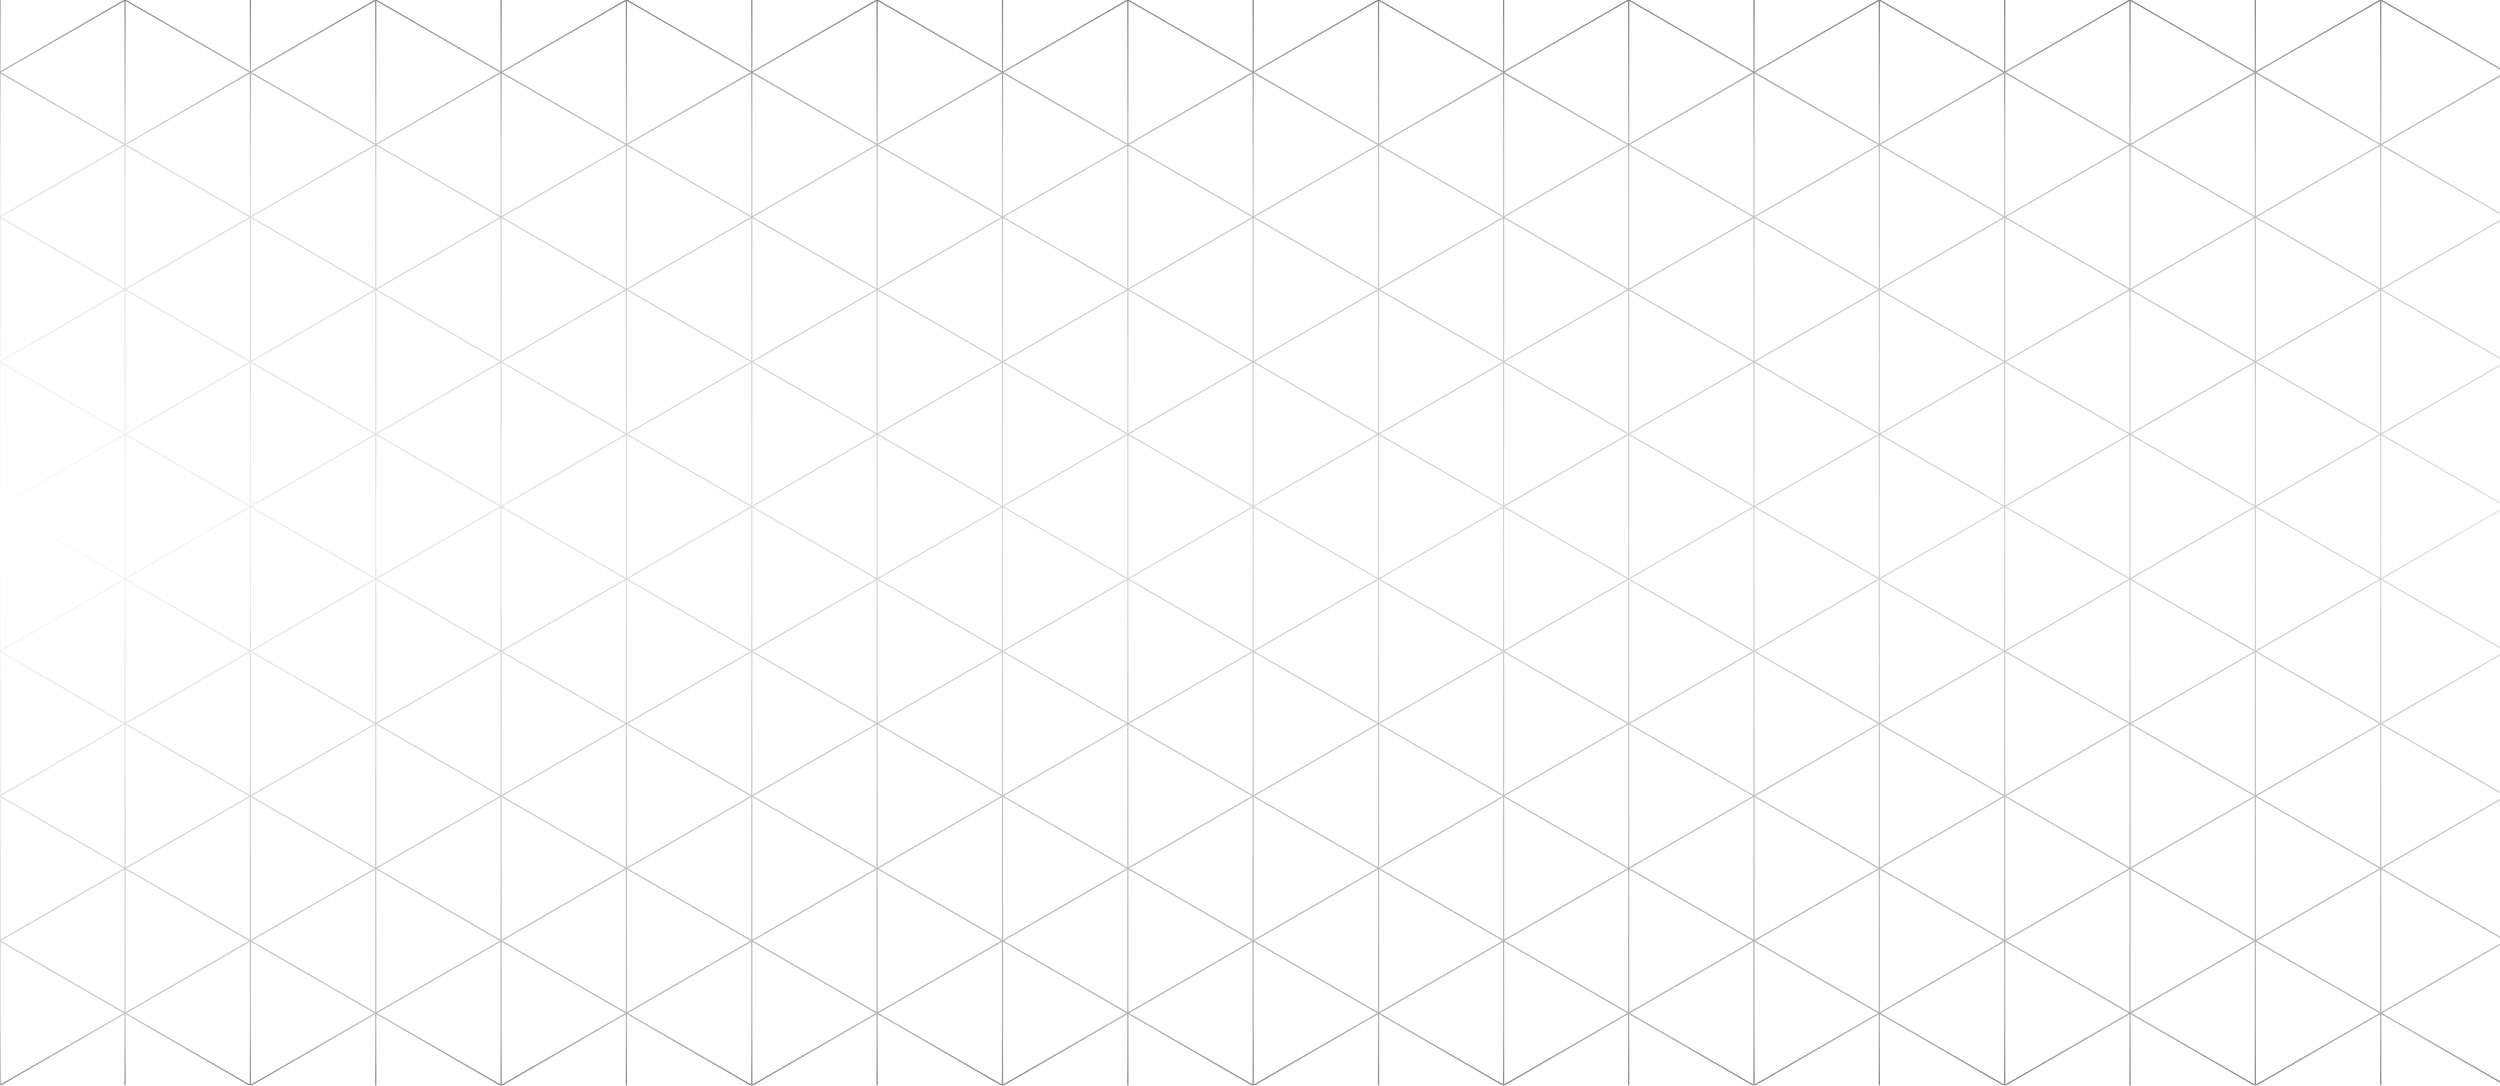 <svg xmlns="http://www.w3.org/2000/svg" width="1216" height="528"
     viewBox="0 0 1216 528" fill="none">
  <g opacity="0.5">
    <path fill-rule="evenodd" clip-rule="evenodd"
          d="M731.049 0H731.635V34.597L791.564 0H792.769L852.844 34.685V0H853.431V34.679L913.5 0H914.704L974.779 34.685V0H975.365V34.685L1035.44 0H1036.65L1096.72 34.685V0H1097.31V34.685L1157.38 0H1158.59L1216 33.148V33.821L1158.28 0.495V69.884L1216 36.557V37.231L1158.57 70.39L1216 103.55V104.223L1158.28 70.896V140.286L1216 106.958V107.633L1158.57 140.792L1216 173.951V174.625L1158.28 141.297V210.687L1216 177.36V178.034L1158.57 211.193L1216 244.352V245.026L1158.28 211.699V281.089L1216 247.762V248.436L1158.57 281.595L1216 314.754V315.428L1158.28 282.101V351.491L1216 318.163V318.837L1158.57 351.996L1216 385.155V385.829L1158.28 352.502V421.892L1216 388.565V389.239L1158.57 422.398L1216 455.556V456.231L1158.28 422.904V492.294L1216 458.966V459.641L1158.57 492.799L1216 525.958V526.633L1158.28 493.305V528H1157.69V493.303L1157.69 493.304L1097.59 528H1096.43L1036.34 493.303L1036.34 528H1035.75V493.311L975.665 528H974.491L914.398 493.304V528H913.812V493.304L853.718 528H852.557L792.459 493.305V528H791.872L791.871 493.303L731.777 528H730.908L670.813 493.303V528H670.227V493.305L610.128 528H608.967L548.873 493.304V528H548.287V493.303L488.199 528H487.025L426.934 493.305V528H426.347L426.346 493.303L366.252 528H365.09L304.997 493.304L304.995 493.303V528H304.408V493.311L244.322 528H243.149L183.055 493.304V528H182.469V493.304L122.37 528H121.21L61.12 493.305V528H60.53V493.303V493.304L0.43 528H0V0H0.29V34.597L60.22 0H61.43L121.5 34.685V0H122.09V34.679L182.156 0H183.362L243.436 34.685V0H244.023V34.685L304.098 0H305.303L365.378 34.685V0H365.965V34.685L426.037 0H427.245L487.319 34.685V0H487.906V34.685L547.978 0H549.187L609.254 34.679V0H609.841V34.685L669.914 0H671.122L731.049 34.597V0ZM61.41 351.996L121.5 386.692V317.3L61.41 351.996ZM244.023 35.694V105.087L304.117 70.39L244.023 35.694ZM427.225 351.996L487.319 386.692V317.3L427.225 351.996ZM792.459 282.101V351.491L852.55 316.796L792.459 282.101ZM853.431 387.702V457.094L913.524 422.398L853.431 387.702ZM488.193 316.796L548.287 351.491V282.1L488.193 316.796ZM488.193 387.197L548.287 421.893V352.501L488.193 387.197ZM792.75 70.39L852.844 105.087V35.694L792.75 70.39ZM853.431 246.904V316.291L913.518 281.595L853.431 246.904ZM914.692 492.799L974.779 527.495V458.109L914.692 492.799ZM183.055 0.493V69.886L243.149 35.189L183.055 0.493ZM670.813 0.493V69.886L730.908 35.189L670.813 0.493ZM244.316 175.992L304.408 210.687V141.297L244.316 175.992ZM304.995 282.099V351.493L304.997 351.491L365.09 316.796L304.997 282.1L304.995 282.099ZM426.346 140.288V70.894L366.252 105.591L426.346 140.288ZM610.135 316.796L670.227 351.491V282.101L610.135 316.796ZM792.75 492.799L852.844 527.495V458.104L792.75 492.799ZM792.458 0.495V69.885L852.55 35.19L792.458 0.495ZM244.316 105.591L304.408 140.286V70.896L244.316 105.591ZM731.635 176.585V245.802L791.583 211.193L731.635 176.585ZM853.431 458.109V527.495L913.525 492.799L853.431 458.109ZM853.431 317.306V386.692L913.518 351.996L853.431 317.306ZM792.75 351.996L852.844 386.692V317.3L792.75 351.996ZM305.284 492.799L365.378 527.495V458.109L305.284 492.799ZM549.167 351.996L609.254 386.692V317.306L549.167 351.996ZM60.53 351.492V282.099V282.1L0.43 316.796L60.53 351.492ZM1097.31 458.109V527.495L1157.4 492.799L1097.31 458.109ZM1036.63 211.193L1096.72 245.89V176.497L1036.63 211.193ZM975.366 458.104V527.495L1035.46 492.799L975.366 458.104ZM548.873 282.1V351.491L608.967 316.796L548.873 282.1ZM183.055 352.501V421.893L243.149 387.197L183.055 352.501ZM487.906 317.3V386.692L547.999 351.996L487.906 317.3ZM1036.34 141.296V210.689L1096.43 175.992L1036.34 141.296ZM1036.63 351.996L1096.72 386.692V317.3L1036.63 351.996ZM426.934 141.297V210.687L487.025 175.992L426.934 141.297ZM1157.69 281.09L1157.69 281.092V211.696L1157.69 211.698L1097.59 246.394L1157.69 281.09ZM365.965 458.109V527.495L426.058 492.799L365.965 458.109ZM61.12 141.297V210.687L121.21 175.992L61.12 141.297ZM0.29 106.184V175.4L60.24 140.792L0.29 106.184ZM609.841 176.497V245.889L669.934 211.193L609.841 176.497ZM975.66 316.796L1035.75 351.491V282.101L975.66 316.796ZM1097.31 317.3V386.692L1157.4 351.996L1097.31 317.3ZM122.09 35.694V105.08L182.175 70.39L122.09 35.694ZM61.41 70.39L121.5 105.087V35.694L61.41 70.39ZM60.53 210.689V210.69V141.296L0.43 175.992L60.53 210.689ZM671.102 140.792L731.049 175.4V106.184L671.102 140.792ZM0.29 458.191V527.408L60.24 492.799L0.29 458.191ZM548.873 141.296V210.688L608.966 175.992L548.873 141.296ZM426.346 69.886V0.493L366.252 35.189L426.346 69.886ZM61.41 281.595L121.5 316.291V246.899L61.41 281.595ZM671.102 492.799L731.049 527.407V458.191L671.102 492.799ZM610.135 35.189L670.226 69.885V0.494L610.135 35.189ZM60.53 140.288V70.894L0.43 105.592L60.53 140.288ZM609.841 246.899V316.291L669.934 281.595L609.841 246.899ZM305.284 351.996L365.378 386.692V317.3L305.284 351.996ZM487.906 246.899V316.291L547.999 281.595L487.906 246.899ZM365.965 246.899V316.291L426.058 281.595L365.965 246.899ZM426.346 421.893V352.506L366.252 387.197L426.346 421.893ZM975.366 317.3V386.692L1035.46 351.996L975.366 317.3ZM853.718 387.197L913.812 421.893V352.501L853.718 387.197ZM1097.31 35.694V105.087L1157.4 70.39L1097.31 35.694ZM914.686 422.398L974.779 457.094V387.702L914.686 422.398ZM365.965 317.3V386.692L426.058 351.996L365.965 317.3ZM304.994 70.894V140.288H304.997L365.09 105.591L304.997 70.895L304.994 70.894ZM183.055 141.296V210.689L243.149 175.992L183.055 141.296ZM183.055 282.1V351.491L243.149 316.796L183.055 282.1ZM914.398 352.501V421.893L974.491 387.197L914.398 352.501ZM914.686 351.996L974.779 386.692V317.3L914.686 351.996ZM1036.63 281.595L1096.72 316.291V246.899L1036.63 281.595ZM1036.34 70.894V140.288L1096.43 105.591L1036.34 70.894ZM183.343 281.595L243.436 316.291V246.899L183.343 281.595ZM0.29 387.789V457.007L60.24 422.398L0.29 387.789ZM671.102 211.193L731.049 245.802V176.585L671.102 211.193ZM426.934 0.495V69.884L487.025 35.189L426.934 0.495ZM0.29 317.389V386.605L60.24 351.996L0.29 317.389ZM671.102 422.398L731.049 457.006V387.789L671.102 422.398ZM670.813 352.5V421.894L730.908 387.197L670.813 352.5ZM61.12 0.495V69.885L121.21 35.19L61.12 0.495ZM183.343 351.996L243.436 386.692V317.3L183.343 351.996ZM671.101 70.39L731.049 104.999V35.782L671.101 70.39ZM914.398 70.895V140.288L974.491 105.591L914.398 70.895ZM791.87 140.288H791.872V70.894L791.87 70.895L731.777 105.592L791.87 140.288ZM792.75 211.193L852.844 245.89V176.497L792.75 211.193ZM1036.34 352.506V421.894L1096.43 387.197L1036.34 352.506ZM244.316 246.394L304.408 281.089V211.699L244.316 246.394ZM61.41 211.193L121.5 245.89V176.497L61.41 211.193ZM792.458 141.297V210.687L852.55 175.992L792.458 141.297ZM365.965 106.096V175.488L426.058 140.792L365.965 106.096ZM610.135 387.197L670.227 421.892V352.502L610.135 387.197ZM244.316 387.197L304.408 421.892V352.502L244.316 387.197ZM122.37 387.197L182.469 421.893V352.501L122.37 387.197ZM426.934 352.502V421.892L487.025 387.197L426.934 352.502ZM792.459 422.904V492.294L852.55 457.599L792.459 422.904ZM1097.31 176.497V245.89L1157.4 211.193L1097.31 176.497ZM548.873 70.895V140.287L608.966 105.591L548.873 70.895ZM853.718 105.591L913.812 140.288V70.895L853.718 105.591ZM792.458 70.896V140.286L852.55 105.591L792.458 70.896ZM488.193 175.992L548.287 210.689V141.296L488.193 175.992ZM487.906 458.109V527.495L547.993 492.799L487.906 458.109ZM670.814 210.688L730.908 175.992L670.813 141.296L670.814 210.688ZM122.09 317.306V386.692L182.176 351.996L122.09 317.306ZM549.16 492.799L609.254 527.495V458.109L549.16 492.799ZM122.37 316.796L182.469 351.491V282.1L122.37 316.796ZM975.366 246.899V316.291L1035.46 281.595L975.366 246.899ZM975.659 105.591L1035.75 140.286V70.896L975.659 105.591ZM304.995 352.506V421.895L304.997 421.893L365.09 387.197L304.997 352.507L304.995 352.506ZM61.12 352.502V421.892L121.21 387.197L61.12 352.502ZM244.023 317.3V386.692L304.117 351.996L244.023 317.3ZM671.102 351.996L731.049 386.604V317.388L671.102 351.996ZM426.934 70.897V140.286L487.025 105.591L426.934 70.897ZM61.12 70.896V140.286L121.21 105.591L61.12 70.896ZM549.16 422.398L609.254 457.094V387.702L549.16 422.398ZM853.718 246.394L913.812 281.091V211.698L853.718 246.394ZM791.87 281.091L791.872 281.092V211.697L791.87 211.698L731.777 246.394L791.87 281.091ZM305.284 140.792L365.378 175.488V106.096L305.284 140.792ZM426.346 281.09V211.698L366.252 246.394L426.346 281.09ZM60.53 69.886V69.887V0.492L0.43 35.19L60.53 69.886ZM183.055 422.903V492.295L243.149 457.599L183.055 422.903ZM122.37 457.599L182.469 492.295V422.903L122.37 457.599ZM488.193 457.599L548.287 492.295V422.903L488.193 457.599ZM914.398 0.493V69.886L974.491 35.189L914.398 0.493ZM791.871 492.289L791.872 422.901L791.87 422.903L731.777 457.599L791.871 492.289ZM975.659 246.394L1035.75 281.089V211.699L975.659 246.394ZM549.16 140.792L609.254 175.488V106.096L549.16 140.792ZM487.906 387.702V457.094L547.999 422.398L487.906 387.702ZM609.841 387.702V457.094L669.934 422.398L609.841 387.702ZM427.225 422.398L487.319 457.094V387.702L427.225 422.398ZM244.023 106.096V175.488L304.117 140.792L244.023 106.096ZM183.343 140.792L243.436 175.488V106.096L183.343 140.792ZM548.873 422.903V492.295L608.967 457.599L548.873 422.903ZM61.41 140.792L121.5 175.488V106.096L61.41 140.792ZM305.284 422.398L365.378 457.094V387.702L305.284 422.398ZM122.09 176.497V245.89L182.181 211.193L122.09 176.497ZM1157.69 210.689L1157.69 210.69V141.296H1157.69L1097.59 175.992L1157.69 210.689ZM975.366 387.702V457.094L1035.46 422.398L975.366 387.702ZM244.316 457.599L304.408 492.294V422.904L244.316 457.599ZM853.718 457.599L913.812 492.295V422.903L853.718 457.599ZM914.398 211.698V281.091L974.491 246.394L914.398 211.698ZM975.66 457.599L1035.75 492.294V422.904L975.66 457.599ZM914.398 422.903V492.295L974.491 457.599L914.398 422.903ZM670.813 211.697V281.09L730.908 246.394L670.813 211.697ZM61.12 422.904V492.294L121.21 457.599L61.12 422.904ZM487.906 35.694V105.087L547.999 70.39L487.906 35.694ZM610.135 457.599L670.227 492.294V422.904L610.135 457.599ZM427.225 492.799L487.319 527.495V458.104L427.225 492.799ZM792.459 352.502V421.892L852.55 387.197L792.459 352.502ZM609.841 106.096V175.488L669.934 140.792L609.841 106.096ZM426.934 422.904V492.294L487.025 457.599L426.934 422.904ZM0.29 176.585V245.802L60.24 211.193L0.29 176.585ZM609.841 458.103V527.495L669.934 492.799L609.841 458.103ZM365.965 387.702V457.094L426.058 422.398L365.965 387.702ZM183.343 211.193L243.436 245.89V176.497L183.343 211.193ZM1157.69 351.491L1157.69 351.493V282.098L1157.69 282.1L1097.59 316.796L1157.69 351.491ZM914.686 70.39L974.779 105.087V35.694L914.686 70.39ZM975.66 387.197L1035.75 421.892V352.502L975.66 387.197ZM914.686 140.792L974.779 175.488V106.096L914.686 140.792ZM731.635 246.987V316.203L791.583 281.595L731.635 246.987ZM914.686 281.595L974.779 316.291V246.899L914.686 281.595ZM1036.63 492.799L1096.72 527.495V458.109L1036.63 492.799ZM1036.63 422.398L1096.72 457.094V387.702L1036.63 422.398ZM731.635 387.789V457.007L791.583 422.398L731.635 387.789ZM304.994 141.296L304.995 210.69L304.997 210.689L365.09 175.992L304.997 141.296H304.994ZM183.055 70.895V140.288L243.149 105.591L183.055 70.895ZM853.431 176.497V245.89L913.524 211.193L853.431 176.497ZM914.686 211.193L974.779 245.89V176.497L914.686 211.193ZM488.193 105.591L548.287 140.288V70.895L488.193 105.591ZM791.87 69.886L791.872 69.887V0.492L791.87 0.493L731.777 35.19L791.87 69.886ZM60.53 281.091V211.697V211.698L0.43 246.394L60.53 281.091ZM244.316 316.796L304.408 351.491V282.101L244.316 316.796ZM1157.69 421.893L1157.69 421.895V352.506L1157.69 352.507L1097.59 387.197L1157.69 421.893ZM1036.63 140.792L1096.72 175.488V106.096L1036.63 140.792ZM914.398 282.1V351.491L974.491 316.796L914.398 282.1ZM791.87 351.492L791.872 351.493V282.099L791.87 282.1L731.777 316.796L791.87 351.492ZM610.135 175.992L670.226 210.687V141.297L610.135 175.992ZM426.346 210.689V141.296L366.252 175.992L426.346 210.689ZM853.718 316.796L913.812 351.491V282.1L853.718 316.796ZM1036.34 281.09L1096.43 246.394L1036.34 211.697V281.09ZM1097.31 246.899V316.291L1157.4 281.595L1097.31 246.899ZM791.87 421.893L791.872 421.895V352.5L791.87 352.501L731.777 387.197L791.87 421.893ZM0.29 35.782V104.999L60.24 70.39L0.29 35.782ZM427.225 211.193L487.319 245.889V176.497L427.225 211.193ZM122.37 175.992L182.468 210.689V141.296L122.37 175.992ZM610.135 105.591L670.226 140.286V70.896L610.135 105.591ZM365.965 176.497V245.89L426.058 211.193L365.965 176.497ZM792.75 422.398L852.844 457.094V387.702L792.75 422.398ZM975.366 176.497V245.89L1035.46 211.193L975.366 176.497ZM670.813 70.894V140.288L730.908 105.591L670.813 70.894ZM304.995 422.907V492.296L304.997 492.295L365.09 457.599L304.997 422.908L304.995 422.907ZM122.09 106.096V175.488L182.181 140.792L122.09 106.096ZM1157.69 492.295L1157.69 492.296V422.907L1157.69 422.908L1097.6 457.599L1157.69 492.295ZM1036.34 422.907V492.295L1096.43 457.599L1036.34 422.907ZM853.718 35.19L913.812 69.886V0.493L853.718 35.19ZM122.09 387.702V457.094L182.181 422.398L122.09 387.702ZM487.906 176.497V245.889L547.999 211.193L487.906 176.497ZM183.343 422.398L243.436 457.094V387.702L183.343 422.398ZM1036.34 0.493V69.886L1096.43 35.189L1036.34 0.493ZM549.16 211.193L609.254 245.889V176.497L549.16 211.193ZM60.53 492.289V492.29V422.902V422.903L0.43 457.599L60.53 492.289ZM244.023 387.702V457.094L304.117 422.398L244.023 387.702ZM426.346 492.295V422.907L366.258 457.599L426.346 492.295ZM244.023 458.104V527.495L304.117 492.799L244.023 458.104ZM792.458 211.699L792.459 281.089L852.55 246.394L792.458 211.699ZM1097.31 106.096V175.488L1157.4 140.792L1097.31 106.096ZM61.41 492.799L121.5 527.495V458.104L61.41 492.799ZM244.316 35.189L304.408 69.885V0.494L244.316 35.189ZM61.41 422.398L121.5 457.094V387.702L61.41 422.398ZM670.813 422.902V492.289L730.908 457.599L670.813 422.902ZM548.873 0.493V69.885L608.966 35.189L548.873 0.493ZM1157.69 140.288H1157.69V70.894L1157.69 70.895L1097.59 105.591L1157.69 140.288ZM1036.34 351.491L1096.43 316.796L1036.34 282.1V351.491ZM122.37 105.591L182.468 140.288V70.895L122.37 105.591ZM731.635 106.184V175.4L791.583 140.792L731.635 106.184ZM792.75 140.792L852.844 175.488V106.096L792.75 140.792ZM426.934 282.101V351.491L487.025 316.796L426.934 282.101ZM853.431 106.096V175.488L913.524 140.792L853.431 106.096ZM853.431 35.694V105.08L913.518 70.39L853.431 35.694ZM244.023 246.899V316.291L304.117 281.595L244.023 246.899ZM427.225 281.595L487.319 316.291V246.899L427.225 281.595ZM244.023 176.497V245.89L304.117 211.193L244.023 176.497ZM975.659 35.189L1035.75 69.884V0.494L975.659 35.189ZM975.365 35.694L975.366 105.087L1035.46 70.39L975.365 35.694ZM305.284 281.595L365.378 316.291V246.899L305.284 281.595ZM426.934 211.699V281.089L487.025 246.394L426.934 211.699ZM487.906 106.096V175.488L547.999 140.792L487.906 106.096ZM609.841 35.694V105.087L669.934 70.39L609.841 35.694ZM122.09 458.109V527.495L182.181 492.799L122.09 458.109ZM488.193 246.394L548.287 281.09V211.698L488.193 246.394ZM792.75 281.595L852.844 316.291V246.899L792.75 281.595ZM731.635 35.782V104.999L791.583 70.39L731.635 35.782ZM304.995 211.697V281.092L304.997 281.09L365.09 246.394L304.997 211.698L304.995 211.697ZM670.813 282.1V351.491L730.908 316.796L670.813 282.1ZM549.167 70.39L609.254 105.08V35.694L549.167 70.39ZM122.09 246.904V316.291L182.176 281.595L122.09 246.904ZM549.167 281.595L609.254 316.291V246.904L549.167 281.595ZM427.225 70.39L487.319 105.087V35.694L427.225 70.39ZM609.841 317.3V386.692L669.934 351.996L609.841 317.3ZM305.284 211.193L365.378 245.89V176.497L305.284 211.193ZM731.635 458.191V527.408L791.583 492.799L731.635 458.191ZM975.659 175.992L1035.75 210.687V141.297L975.659 175.992ZM183.343 70.39L243.436 105.087V35.694L183.343 70.39ZM305.284 70.39L365.378 105.087V35.694L305.284 70.39ZM0.29 246.987V316.203L60.24 281.595L0.29 246.987ZM60.53 421.893V421.895V352.5V352.501L0.43 387.197L60.53 421.893ZM671.102 281.595L731.049 316.203V246.986L671.102 281.595ZM548.873 352.501V421.893L608.967 387.197L548.873 352.501ZM427.225 140.792L487.319 175.488V106.096L427.225 140.792ZM731.635 317.389V386.605L791.583 351.996L731.635 317.389ZM488.193 35.189L548.287 69.886V0.493L488.193 35.189ZM365.965 35.694V105.087L426.058 70.39L365.965 35.694ZM1157.69 69.886L1157.69 69.887V0.492L1157.69 0.493L1097.59 35.189L1157.69 69.886ZM548.873 211.698V281.09L608.966 246.394L548.873 211.698ZM61.12 282.101V351.491L121.21 316.796L61.12 282.101ZM122.37 35.19L182.468 69.886V0.493L122.37 35.19ZM1036.63 70.39L1096.72 105.087V35.694L1036.63 70.39ZM853.718 175.992L913.812 210.689V141.296L853.718 175.992ZM975.366 106.096V175.488L1035.46 140.792L975.366 106.096ZM914.398 141.296V210.689L974.491 175.992L914.398 141.296ZM426.346 351.491V282.1L366.252 316.796L426.346 351.491ZM183.055 211.698V281.091L243.149 246.394L183.055 211.698ZM122.37 246.394L182.469 281.091L182.468 211.698L122.37 246.394ZM304.994 0.492V69.887L304.997 69.886L365.09 35.189L304.997 0.493L304.994 0.492ZM610.135 246.394L670.227 281.089L670.226 211.699L610.135 246.394ZM183.348 492.799L243.437 527.495L243.436 458.109L183.348 492.799ZM791.87 210.689L791.872 210.69V141.296H791.87L731.777 175.992L791.87 210.689ZM1097.31 387.702V457.094L1157.4 422.398L1097.31 387.702ZM61.12 211.699V281.089L121.21 246.394L61.12 211.699Z"
          fill="url(#paint0_linear_4586_5933)"></path>
    <path fill-rule="evenodd" clip-rule="evenodd"
          d="M731.049 0H731.635V34.597L791.564 0H792.769L852.844 34.685V0H853.431V34.679L913.5 0H914.704L974.779 34.685V0H975.365V34.685L1035.44 0H1036.65L1096.72 34.685V0H1097.31V34.685L1157.38 0H1158.59L1216 33.148V33.821L1158.28 0.495V69.884L1216 36.557V37.231L1158.57 70.39L1216 103.55V104.223L1158.28 70.896V140.286L1216 106.958V107.633L1158.57 140.792L1216 173.951V174.625L1158.28 141.297V210.687L1216 177.36V178.034L1158.57 211.193L1216 244.352V245.026L1158.28 211.699V281.089L1216 247.762V248.436L1158.57 281.595L1216 314.754V315.428L1158.28 282.101V351.491L1216 318.163V318.837L1158.57 351.996L1216 385.155V385.829L1158.28 352.502V421.892L1216 388.565V389.239L1158.57 422.398L1216 455.556V456.231L1158.28 422.904V492.294L1216 458.966V459.641L1158.57 492.799L1216 525.958V526.633L1158.28 493.305V528H1157.69V493.303L1157.69 493.304L1097.59 528H1096.43L1036.34 493.303L1036.34 528H1035.75V493.311L975.665 528H974.491L914.398 493.304V528H913.812V493.304L853.718 528H852.557L792.459 493.305V528H791.872L791.871 493.303L731.777 528H730.908L670.813 493.303V528H670.227V493.305L610.128 528H608.967L548.873 493.304V528H548.287V493.303L488.199 528H487.025L426.934 493.305V528H426.347L426.346 493.303L366.252 528H365.09L304.997 493.304L304.995 493.303V528H304.408V493.311L244.322 528H243.149L183.055 493.304V528H182.469V493.304L122.37 528H121.21L61.12 493.305V528H60.53V493.303V493.304L0.43 528H0V0H0.29V34.597L60.22 0H61.43L121.5 34.685V0H122.09V34.679L182.156 0H183.362L243.436 34.685V0H244.023V34.685L304.098 0H305.303L365.378 34.685V0H365.965V34.685L426.037 0H427.245L487.319 34.685V0H487.906V34.685L547.978 0H549.187L609.254 34.679V0H609.841V34.685L669.914 0H671.122L731.049 34.597V0ZM61.41 351.996L121.5 386.692V317.3L61.41 351.996ZM244.023 35.694V105.087L304.117 70.39L244.023 35.694ZM427.225 351.996L487.319 386.692V317.3L427.225 351.996ZM792.459 282.101V351.491L852.55 316.796L792.459 282.101ZM853.431 387.702V457.094L913.524 422.398L853.431 387.702ZM488.193 316.796L548.287 351.491V282.1L488.193 316.796ZM488.193 387.197L548.287 421.893V352.501L488.193 387.197ZM792.75 70.39L852.844 105.087V35.694L792.75 70.39ZM853.431 246.904V316.291L913.518 281.595L853.431 246.904ZM914.692 492.799L974.779 527.495V458.109L914.692 492.799ZM183.055 0.493V69.886L243.149 35.189L183.055 0.493ZM670.813 0.493V69.886L730.908 35.189L670.813 0.493ZM244.316 175.992L304.408 210.687V141.297L244.316 175.992ZM304.995 282.099V351.493L304.997 351.491L365.09 316.796L304.997 282.1L304.995 282.099ZM426.346 140.288V70.894L366.252 105.591L426.346 140.288ZM610.135 316.796L670.227 351.491V282.101L610.135 316.796ZM792.75 492.799L852.844 527.495V458.104L792.75 492.799ZM792.458 0.495V69.885L852.55 35.19L792.458 0.495ZM244.316 105.591L304.408 140.286V70.896L244.316 105.591ZM731.635 176.585V245.802L791.583 211.193L731.635 176.585ZM853.431 458.109V527.495L913.525 492.799L853.431 458.109ZM853.431 317.306V386.692L913.518 351.996L853.431 317.306ZM792.75 351.996L852.844 386.692V317.3L792.75 351.996ZM305.284 492.799L365.378 527.495V458.109L305.284 492.799ZM549.167 351.996L609.254 386.692V317.306L549.167 351.996ZM60.53 351.492V282.099V282.1L0.43 316.796L60.53 351.492ZM1097.31 458.109V527.495L1157.4 492.799L1097.31 458.109ZM1036.63 211.193L1096.72 245.89V176.497L1036.63 211.193ZM975.366 458.104V527.495L1035.46 492.799L975.366 458.104ZM548.873 282.1V351.491L608.967 316.796L548.873 282.1ZM183.055 352.501V421.893L243.149 387.197L183.055 352.501ZM487.906 317.3V386.692L547.999 351.996L487.906 317.3ZM1036.34 141.296V210.689L1096.43 175.992L1036.34 141.296ZM1036.63 351.996L1096.72 386.692V317.3L1036.63 351.996ZM426.934 141.297V210.687L487.025 175.992L426.934 141.297ZM1157.69 281.09L1157.69 281.092V211.696L1157.69 211.698L1097.59 246.394L1157.69 281.09ZM365.965 458.109V527.495L426.058 492.799L365.965 458.109ZM61.12 141.297V210.687L121.21 175.992L61.12 141.297ZM0.29 106.184V175.4L60.24 140.792L0.29 106.184ZM609.841 176.497V245.889L669.934 211.193L609.841 176.497ZM975.66 316.796L1035.75 351.491V282.101L975.66 316.796ZM1097.31 317.3V386.692L1157.4 351.996L1097.31 317.3ZM122.09 35.694V105.08L182.175 70.39L122.09 35.694ZM61.41 70.39L121.5 105.087V35.694L61.41 70.39ZM60.53 210.689V210.69V141.296L0.43 175.992L60.53 210.689ZM671.102 140.792L731.049 175.4V106.184L671.102 140.792ZM0.29 458.191V527.408L60.24 492.799L0.29 458.191ZM548.873 141.296V210.688L608.966 175.992L548.873 141.296ZM426.346 69.886V0.493L366.252 35.189L426.346 69.886ZM61.41 281.595L121.5 316.291V246.899L61.41 281.595ZM671.102 492.799L731.049 527.407V458.191L671.102 492.799ZM610.135 35.189L670.226 69.885V0.494L610.135 35.189ZM60.53 140.288V70.894L0.43 105.592L60.53 140.288ZM609.841 246.899V316.291L669.934 281.595L609.841 246.899ZM305.284 351.996L365.378 386.692V317.3L305.284 351.996ZM487.906 246.899V316.291L547.999 281.595L487.906 246.899ZM365.965 246.899V316.291L426.058 281.595L365.965 246.899ZM426.346 421.893V352.506L366.252 387.197L426.346 421.893ZM975.366 317.3V386.692L1035.46 351.996L975.366 317.3ZM853.718 387.197L913.812 421.893V352.501L853.718 387.197ZM1097.31 35.694V105.087L1157.4 70.39L1097.31 35.694ZM914.686 422.398L974.779 457.094V387.702L914.686 422.398ZM365.965 317.3V386.692L426.058 351.996L365.965 317.3ZM304.994 70.894V140.288H304.997L365.09 105.591L304.997 70.895L304.994 70.894ZM183.055 141.296V210.689L243.149 175.992L183.055 141.296ZM183.055 282.1V351.491L243.149 316.796L183.055 282.1ZM914.398 352.501V421.893L974.491 387.197L914.398 352.501ZM914.686 351.996L974.779 386.692V317.3L914.686 351.996ZM1036.63 281.595L1096.72 316.291V246.899L1036.63 281.595ZM1036.34 70.894V140.288L1096.43 105.591L1036.34 70.894ZM183.343 281.595L243.436 316.291V246.899L183.343 281.595ZM0.29 387.789V457.007L60.24 422.398L0.29 387.789ZM671.102 211.193L731.049 245.802V176.585L671.102 211.193ZM426.934 0.495V69.884L487.025 35.189L426.934 0.495ZM0.29 317.389V386.605L60.24 351.996L0.29 317.389ZM671.102 422.398L731.049 457.006V387.789L671.102 422.398ZM670.813 352.5V421.894L730.908 387.197L670.813 352.5ZM61.12 0.495V69.885L121.21 35.19L61.12 0.495ZM183.343 351.996L243.436 386.692V317.3L183.343 351.996ZM671.101 70.39L731.049 104.999V35.782L671.101 70.39ZM914.398 70.895V140.288L974.491 105.591L914.398 70.895ZM791.87 140.288H791.872V70.894L791.87 70.895L731.777 105.592L791.87 140.288ZM792.75 211.193L852.844 245.89V176.497L792.75 211.193ZM1036.34 352.506V421.894L1096.43 387.197L1036.34 352.506ZM244.316 246.394L304.408 281.089V211.699L244.316 246.394ZM61.41 211.193L121.5 245.89V176.497L61.41 211.193ZM792.458 141.297V210.687L852.55 175.992L792.458 141.297ZM365.965 106.096V175.488L426.058 140.792L365.965 106.096ZM610.135 387.197L670.227 421.892V352.502L610.135 387.197ZM244.316 387.197L304.408 421.892V352.502L244.316 387.197ZM122.37 387.197L182.469 421.893V352.501L122.37 387.197ZM426.934 352.502V421.892L487.025 387.197L426.934 352.502ZM792.459 422.904V492.294L852.55 457.599L792.459 422.904ZM1097.31 176.497V245.89L1157.4 211.193L1097.31 176.497ZM548.873 70.895V140.287L608.966 105.591L548.873 70.895ZM853.718 105.591L913.812 140.288V70.895L853.718 105.591ZM792.458 70.896V140.286L852.55 105.591L792.458 70.896ZM488.193 175.992L548.287 210.689V141.296L488.193 175.992ZM487.906 458.109V527.495L547.993 492.799L487.906 458.109ZM670.814 210.688L730.908 175.992L670.813 141.296L670.814 210.688ZM122.09 317.306V386.692L182.176 351.996L122.09 317.306ZM549.16 492.799L609.254 527.495V458.109L549.16 492.799ZM122.37 316.796L182.469 351.491V282.1L122.37 316.796ZM975.366 246.899V316.291L1035.46 281.595L975.366 246.899ZM975.659 105.591L1035.75 140.286V70.896L975.659 105.591ZM304.995 352.506V421.895L304.997 421.893L365.09 387.197L304.997 352.507L304.995 352.506ZM61.12 352.502V421.892L121.21 387.197L61.12 352.502ZM244.023 317.3V386.692L304.117 351.996L244.023 317.3ZM671.102 351.996L731.049 386.604V317.388L671.102 351.996ZM426.934 70.897V140.286L487.025 105.591L426.934 70.897ZM61.12 70.896V140.286L121.21 105.591L61.12 70.896ZM549.16 422.398L609.254 457.094V387.702L549.16 422.398ZM853.718 246.394L913.812 281.091V211.698L853.718 246.394ZM791.87 281.091L791.872 281.092V211.697L791.87 211.698L731.777 246.394L791.87 281.091ZM305.284 140.792L365.378 175.488V106.096L305.284 140.792ZM426.346 281.09V211.698L366.252 246.394L426.346 281.09ZM60.53 69.886V69.887V0.492L0.43 35.19L60.53 69.886ZM183.055 422.903V492.295L243.149 457.599L183.055 422.903ZM122.37 457.599L182.469 492.295V422.903L122.37 457.599ZM488.193 457.599L548.287 492.295V422.903L488.193 457.599ZM914.398 0.493V69.886L974.491 35.189L914.398 0.493ZM791.871 492.289L791.872 422.901L791.87 422.903L731.777 457.599L791.871 492.289ZM975.659 246.394L1035.75 281.089V211.699L975.659 246.394ZM549.16 140.792L609.254 175.488V106.096L549.16 140.792ZM487.906 387.702V457.094L547.999 422.398L487.906 387.702ZM609.841 387.702V457.094L669.934 422.398L609.841 387.702ZM427.225 422.398L487.319 457.094V387.702L427.225 422.398ZM244.023 106.096V175.488L304.117 140.792L244.023 106.096ZM183.343 140.792L243.436 175.488V106.096L183.343 140.792ZM548.873 422.903V492.295L608.967 457.599L548.873 422.903ZM61.41 140.792L121.5 175.488V106.096L61.41 140.792ZM305.284 422.398L365.378 457.094V387.702L305.284 422.398ZM122.09 176.497V245.89L182.181 211.193L122.09 176.497ZM1157.69 210.689L1157.69 210.69V141.296H1157.69L1097.59 175.992L1157.69 210.689ZM975.366 387.702V457.094L1035.46 422.398L975.366 387.702ZM244.316 457.599L304.408 492.294V422.904L244.316 457.599ZM853.718 457.599L913.812 492.295V422.903L853.718 457.599ZM914.398 211.698V281.091L974.491 246.394L914.398 211.698ZM975.66 457.599L1035.75 492.294V422.904L975.66 457.599ZM914.398 422.903V492.295L974.491 457.599L914.398 422.903ZM670.813 211.697V281.09L730.908 246.394L670.813 211.697ZM61.12 422.904V492.294L121.21 457.599L61.12 422.904ZM487.906 35.694V105.087L547.999 70.39L487.906 35.694ZM610.135 457.599L670.227 492.294V422.904L610.135 457.599ZM427.225 492.799L487.319 527.495V458.104L427.225 492.799ZM792.459 352.502V421.892L852.55 387.197L792.459 352.502ZM609.841 106.096V175.488L669.934 140.792L609.841 106.096ZM426.934 422.904V492.294L487.025 457.599L426.934 422.904ZM0.29 176.585V245.802L60.24 211.193L0.29 176.585ZM609.841 458.103V527.495L669.934 492.799L609.841 458.103ZM365.965 387.702V457.094L426.058 422.398L365.965 387.702ZM183.343 211.193L243.436 245.89V176.497L183.343 211.193ZM1157.69 351.491L1157.69 351.493V282.098L1157.69 282.1L1097.59 316.796L1157.69 351.491ZM914.686 70.39L974.779 105.087V35.694L914.686 70.39ZM975.66 387.197L1035.75 421.892V352.502L975.66 387.197ZM914.686 140.792L974.779 175.488V106.096L914.686 140.792ZM731.635 246.987V316.203L791.583 281.595L731.635 246.987ZM914.686 281.595L974.779 316.291V246.899L914.686 281.595ZM1036.63 492.799L1096.72 527.495V458.109L1036.63 492.799ZM1036.63 422.398L1096.72 457.094V387.702L1036.63 422.398ZM731.635 387.789V457.007L791.583 422.398L731.635 387.789ZM304.994 141.296L304.995 210.69L304.997 210.689L365.09 175.992L304.997 141.296H304.994ZM183.055 70.895V140.288L243.149 105.591L183.055 70.895ZM853.431 176.497V245.89L913.524 211.193L853.431 176.497ZM914.686 211.193L974.779 245.89V176.497L914.686 211.193ZM488.193 105.591L548.287 140.288V70.895L488.193 105.591ZM791.87 69.886L791.872 69.887V0.492L791.87 0.493L731.777 35.19L791.87 69.886ZM60.53 281.091V211.697V211.698L0.43 246.394L60.53 281.091ZM244.316 316.796L304.408 351.491V282.101L244.316 316.796ZM1157.69 421.893L1157.69 421.895V352.506L1157.69 352.507L1097.59 387.197L1157.69 421.893ZM1036.63 140.792L1096.72 175.488V106.096L1036.63 140.792ZM914.398 282.1V351.491L974.491 316.796L914.398 282.1ZM791.87 351.492L791.872 351.493V282.099L791.87 282.1L731.777 316.796L791.87 351.492ZM610.135 175.992L670.226 210.687V141.297L610.135 175.992ZM426.346 210.689V141.296L366.252 175.992L426.346 210.689ZM853.718 316.796L913.812 351.491V282.1L853.718 316.796ZM1036.34 281.09L1096.43 246.394L1036.34 211.697V281.09ZM1097.31 246.899V316.291L1157.4 281.595L1097.31 246.899ZM791.87 421.893L791.872 421.895V352.5L791.87 352.501L731.777 387.197L791.87 421.893ZM0.29 35.782V104.999L60.24 70.39L0.29 35.782ZM427.225 211.193L487.319 245.889V176.497L427.225 211.193ZM122.37 175.992L182.468 210.689V141.296L122.37 175.992ZM610.135 105.591L670.226 140.286V70.896L610.135 105.591ZM365.965 176.497V245.89L426.058 211.193L365.965 176.497ZM792.75 422.398L852.844 457.094V387.702L792.75 422.398ZM975.366 176.497V245.89L1035.46 211.193L975.366 176.497ZM670.813 70.894V140.288L730.908 105.591L670.813 70.894ZM304.995 422.907V492.296L304.997 492.295L365.09 457.599L304.997 422.908L304.995 422.907ZM122.09 106.096V175.488L182.181 140.792L122.09 106.096ZM1157.69 492.295L1157.69 492.296V422.907L1157.69 422.908L1097.6 457.599L1157.69 492.295ZM1036.34 422.907V492.295L1096.43 457.599L1036.34 422.907ZM853.718 35.19L913.812 69.886V0.493L853.718 35.19ZM122.09 387.702V457.094L182.181 422.398L122.09 387.702ZM487.906 176.497V245.889L547.999 211.193L487.906 176.497ZM183.343 422.398L243.436 457.094V387.702L183.343 422.398ZM1036.34 0.493V69.886L1096.43 35.189L1036.34 0.493ZM549.16 211.193L609.254 245.889V176.497L549.16 211.193ZM60.53 492.289V492.29V422.902V422.903L0.43 457.599L60.53 492.289ZM244.023 387.702V457.094L304.117 422.398L244.023 387.702ZM426.346 492.295V422.907L366.258 457.599L426.346 492.295ZM244.023 458.104V527.495L304.117 492.799L244.023 458.104ZM792.458 211.699L792.459 281.089L852.55 246.394L792.458 211.699ZM1097.31 106.096V175.488L1157.4 140.792L1097.31 106.096ZM61.41 492.799L121.5 527.495V458.104L61.41 492.799ZM244.316 35.189L304.408 69.885V0.494L244.316 35.189ZM61.41 422.398L121.5 457.094V387.702L61.41 422.398ZM670.813 422.902V492.289L730.908 457.599L670.813 422.902ZM548.873 0.493V69.885L608.966 35.189L548.873 0.493ZM1157.69 140.288H1157.69V70.894L1157.69 70.895L1097.59 105.591L1157.69 140.288ZM1036.34 351.491L1096.43 316.796L1036.34 282.1V351.491ZM122.37 105.591L182.468 140.288V70.895L122.37 105.591ZM731.635 106.184V175.4L791.583 140.792L731.635 106.184ZM792.75 140.792L852.844 175.488V106.096L792.75 140.792ZM426.934 282.101V351.491L487.025 316.796L426.934 282.101ZM853.431 106.096V175.488L913.524 140.792L853.431 106.096ZM853.431 35.694V105.08L913.518 70.39L853.431 35.694ZM244.023 246.899V316.291L304.117 281.595L244.023 246.899ZM427.225 281.595L487.319 316.291V246.899L427.225 281.595ZM244.023 176.497V245.89L304.117 211.193L244.023 176.497ZM975.659 35.189L1035.75 69.884V0.494L975.659 35.189ZM975.365 35.694L975.366 105.087L1035.46 70.39L975.365 35.694ZM305.284 281.595L365.378 316.291V246.899L305.284 281.595ZM426.934 211.699V281.089L487.025 246.394L426.934 211.699ZM487.906 106.096V175.488L547.999 140.792L487.906 106.096ZM609.841 35.694V105.087L669.934 70.39L609.841 35.694ZM122.09 458.109V527.495L182.181 492.799L122.09 458.109ZM488.193 246.394L548.287 281.09V211.698L488.193 246.394ZM792.75 281.595L852.844 316.291V246.899L792.75 281.595ZM731.635 35.782V104.999L791.583 70.39L731.635 35.782ZM304.995 211.697V281.092L304.997 281.09L365.09 246.394L304.997 211.698L304.995 211.697ZM670.813 282.1V351.491L730.908 316.796L670.813 282.1ZM549.167 70.39L609.254 105.08V35.694L549.167 70.39ZM122.09 246.904V316.291L182.176 281.595L122.09 246.904ZM549.167 281.595L609.254 316.291V246.904L549.167 281.595ZM427.225 70.39L487.319 105.087V35.694L427.225 70.39ZM609.841 317.3V386.692L669.934 351.996L609.841 317.3ZM305.284 211.193L365.378 245.89V176.497L305.284 211.193ZM731.635 458.191V527.408L791.583 492.799L731.635 458.191ZM975.659 175.992L1035.75 210.687V141.297L975.659 175.992ZM183.343 70.39L243.436 105.087V35.694L183.343 70.39ZM305.284 70.39L365.378 105.087V35.694L305.284 70.39ZM0.29 246.987V316.203L60.24 281.595L0.29 246.987ZM60.53 421.893V421.895V352.5V352.501L0.43 387.197L60.53 421.893ZM671.102 281.595L731.049 316.203V246.986L671.102 281.595ZM548.873 352.501V421.893L608.967 387.197L548.873 352.501ZM427.225 140.792L487.319 175.488V106.096L427.225 140.792ZM731.635 317.389V386.605L791.583 351.996L731.635 317.389ZM488.193 35.189L548.287 69.886V0.493L488.193 35.189ZM365.965 35.694V105.087L426.058 70.39L365.965 35.694ZM1157.69 69.886L1157.69 69.887V0.492L1157.69 0.493L1097.59 35.189L1157.69 69.886ZM548.873 211.698V281.09L608.966 246.394L548.873 211.698ZM61.12 282.101V351.491L121.21 316.796L61.12 282.101ZM122.37 35.19L182.468 69.886V0.493L122.37 35.19ZM1036.63 70.39L1096.72 105.087V35.694L1036.63 70.39ZM853.718 175.992L913.812 210.689V141.296L853.718 175.992ZM975.366 106.096V175.488L1035.46 140.792L975.366 106.096ZM914.398 141.296V210.689L974.491 175.992L914.398 141.296ZM426.346 351.491V282.1L366.252 316.796L426.346 351.491ZM183.055 211.698V281.091L243.149 246.394L183.055 211.698ZM122.37 246.394L182.469 281.091L182.468 211.698L122.37 246.394ZM304.994 0.492V69.887L304.997 69.886L365.09 35.189L304.997 0.493L304.994 0.492ZM610.135 246.394L670.227 281.089L670.226 211.699L610.135 246.394ZM183.348 492.799L243.437 527.495L243.436 458.109L183.348 492.799ZM791.87 210.689L791.872 210.69V141.296H791.87L731.777 175.992L791.87 210.689ZM1097.31 387.702V457.094L1157.4 422.398L1097.31 387.702ZM61.12 211.699V281.089L121.21 246.394L61.12 211.699Z"
          fill="url(#paint1_linear_4586_5933)" fill-opacity="0.9"></path>
  </g>
  <defs>
    <linearGradient id="paint0_linear_4586_5933" x1="0" y1="264" x2="1326"
                    y2="264" gradientUnits="userSpaceOnUse">
      <stop stop-opacity="0"></stop>
      <stop offset="0.4" stop-color="#79808E" stop-opacity="0.6"></stop>
      <stop offset="0.744" stop-color="#98A2B3" stop-opacity="0.9"></stop>
      <stop offset="1" stop-opacity="0"></stop>
    </linearGradient>
    <linearGradient id="paint1_linear_4586_5933" x1="608" y1="0" x2="608"
                    y2="528" gradientUnits="userSpaceOnUse">
      <stop></stop>
      <stop offset="0.146" stop-opacity="0.25"></stop>
      <stop offset="0.498" stop-opacity="0"></stop>
      <stop offset="0.945" stop-opacity="0.5"></stop>
      <stop offset="1"></stop>
    </linearGradient>
  </defs>
</svg>
